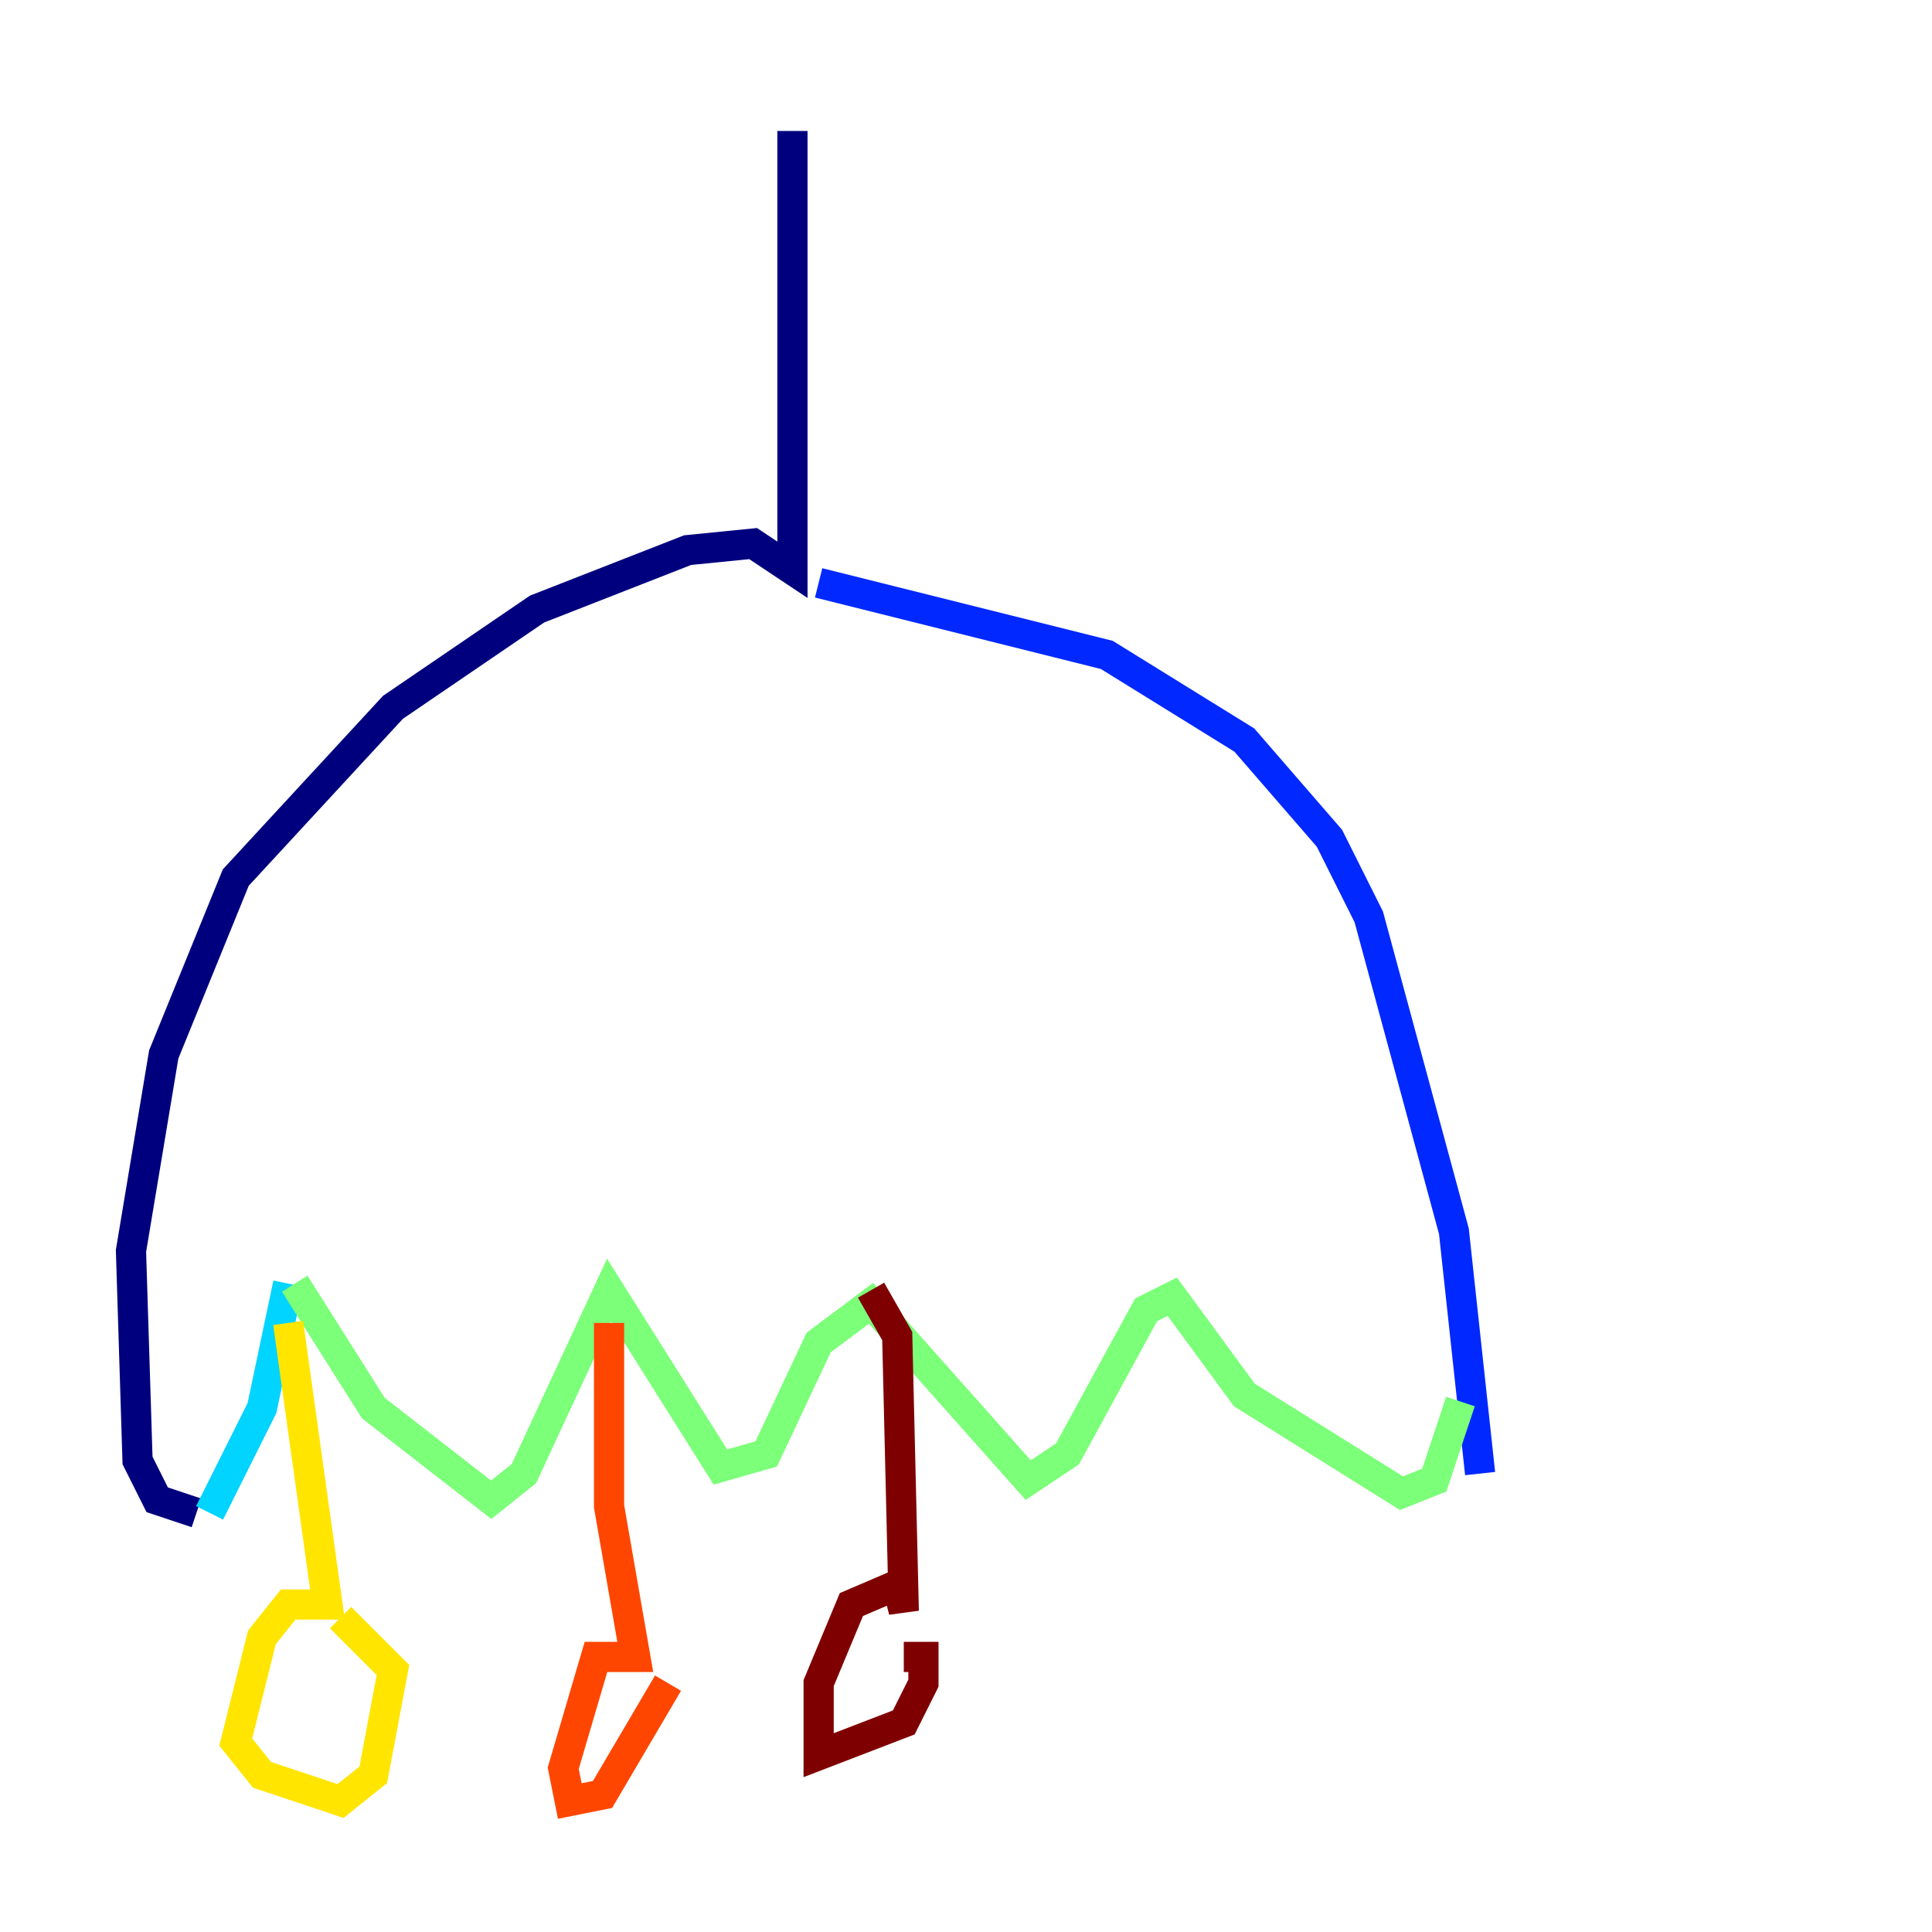 <?xml version="1.0" encoding="utf-8" ?>
<svg baseProfile="tiny" height="128" version="1.2" viewBox="0,0,128,128" width="128" xmlns="http://www.w3.org/2000/svg" xmlns:ev="http://www.w3.org/2001/xml-events" xmlns:xlink="http://www.w3.org/1999/xlink"><defs /><polyline fill="none" points="52.502,8.678 52.502,37.749 49.898,36.014 45.559,36.447 35.58,40.352 26.034,46.861 15.62,58.142 10.848,69.858 8.678,82.875 9.112,96.759 10.414,99.363 13.017,100.231" stroke="#00007f" stroke-width="2" /><polyline fill="none" points="54.237,38.617 73.329,43.39 82.441,49.031 88.081,55.539 90.685,60.746 96.325,81.573 98.061,97.627" stroke="#0028ff" stroke-width="2" /><polyline fill="none" points="19.091,85.044 17.356,93.288 13.885,100.231" stroke="#00d4ff" stroke-width="2" /><polyline fill="none" points="19.525,85.044 24.732,93.288 32.542,99.363 34.712,97.627 40.352,85.478 47.729,97.193 50.766,96.325 54.237,88.949 57.709,86.346 68.122,98.061 70.725,96.325 75.932,86.78 77.668,85.912 82.441,92.42 92.854,98.929 95.024,98.061 96.759,92.854" stroke="#7cff79" stroke-width="2" /><polyline fill="none" points="19.091,87.647 21.695,106.305 19.091,106.305 17.356,108.475 15.62,115.417 17.356,117.586 22.563,119.322 24.732,117.586 26.034,110.644 22.563,107.173" stroke="#ffe500" stroke-width="2" /><polyline fill="none" points="40.352,87.647 40.352,99.797 42.088,109.776 39.485,109.776 37.315,117.153 37.749,119.322 39.919,118.888 44.258,111.512" stroke="#ff4600" stroke-width="2" /><polyline fill="none" points="57.709,85.478 59.444,88.515 59.878,106.739 59.444,105.003 56.407,106.305 54.237,111.512 54.237,116.285 59.878,114.115 61.18,111.512 61.18,109.776 59.878,109.776" stroke="#7f0000" stroke-width="2" /></svg>